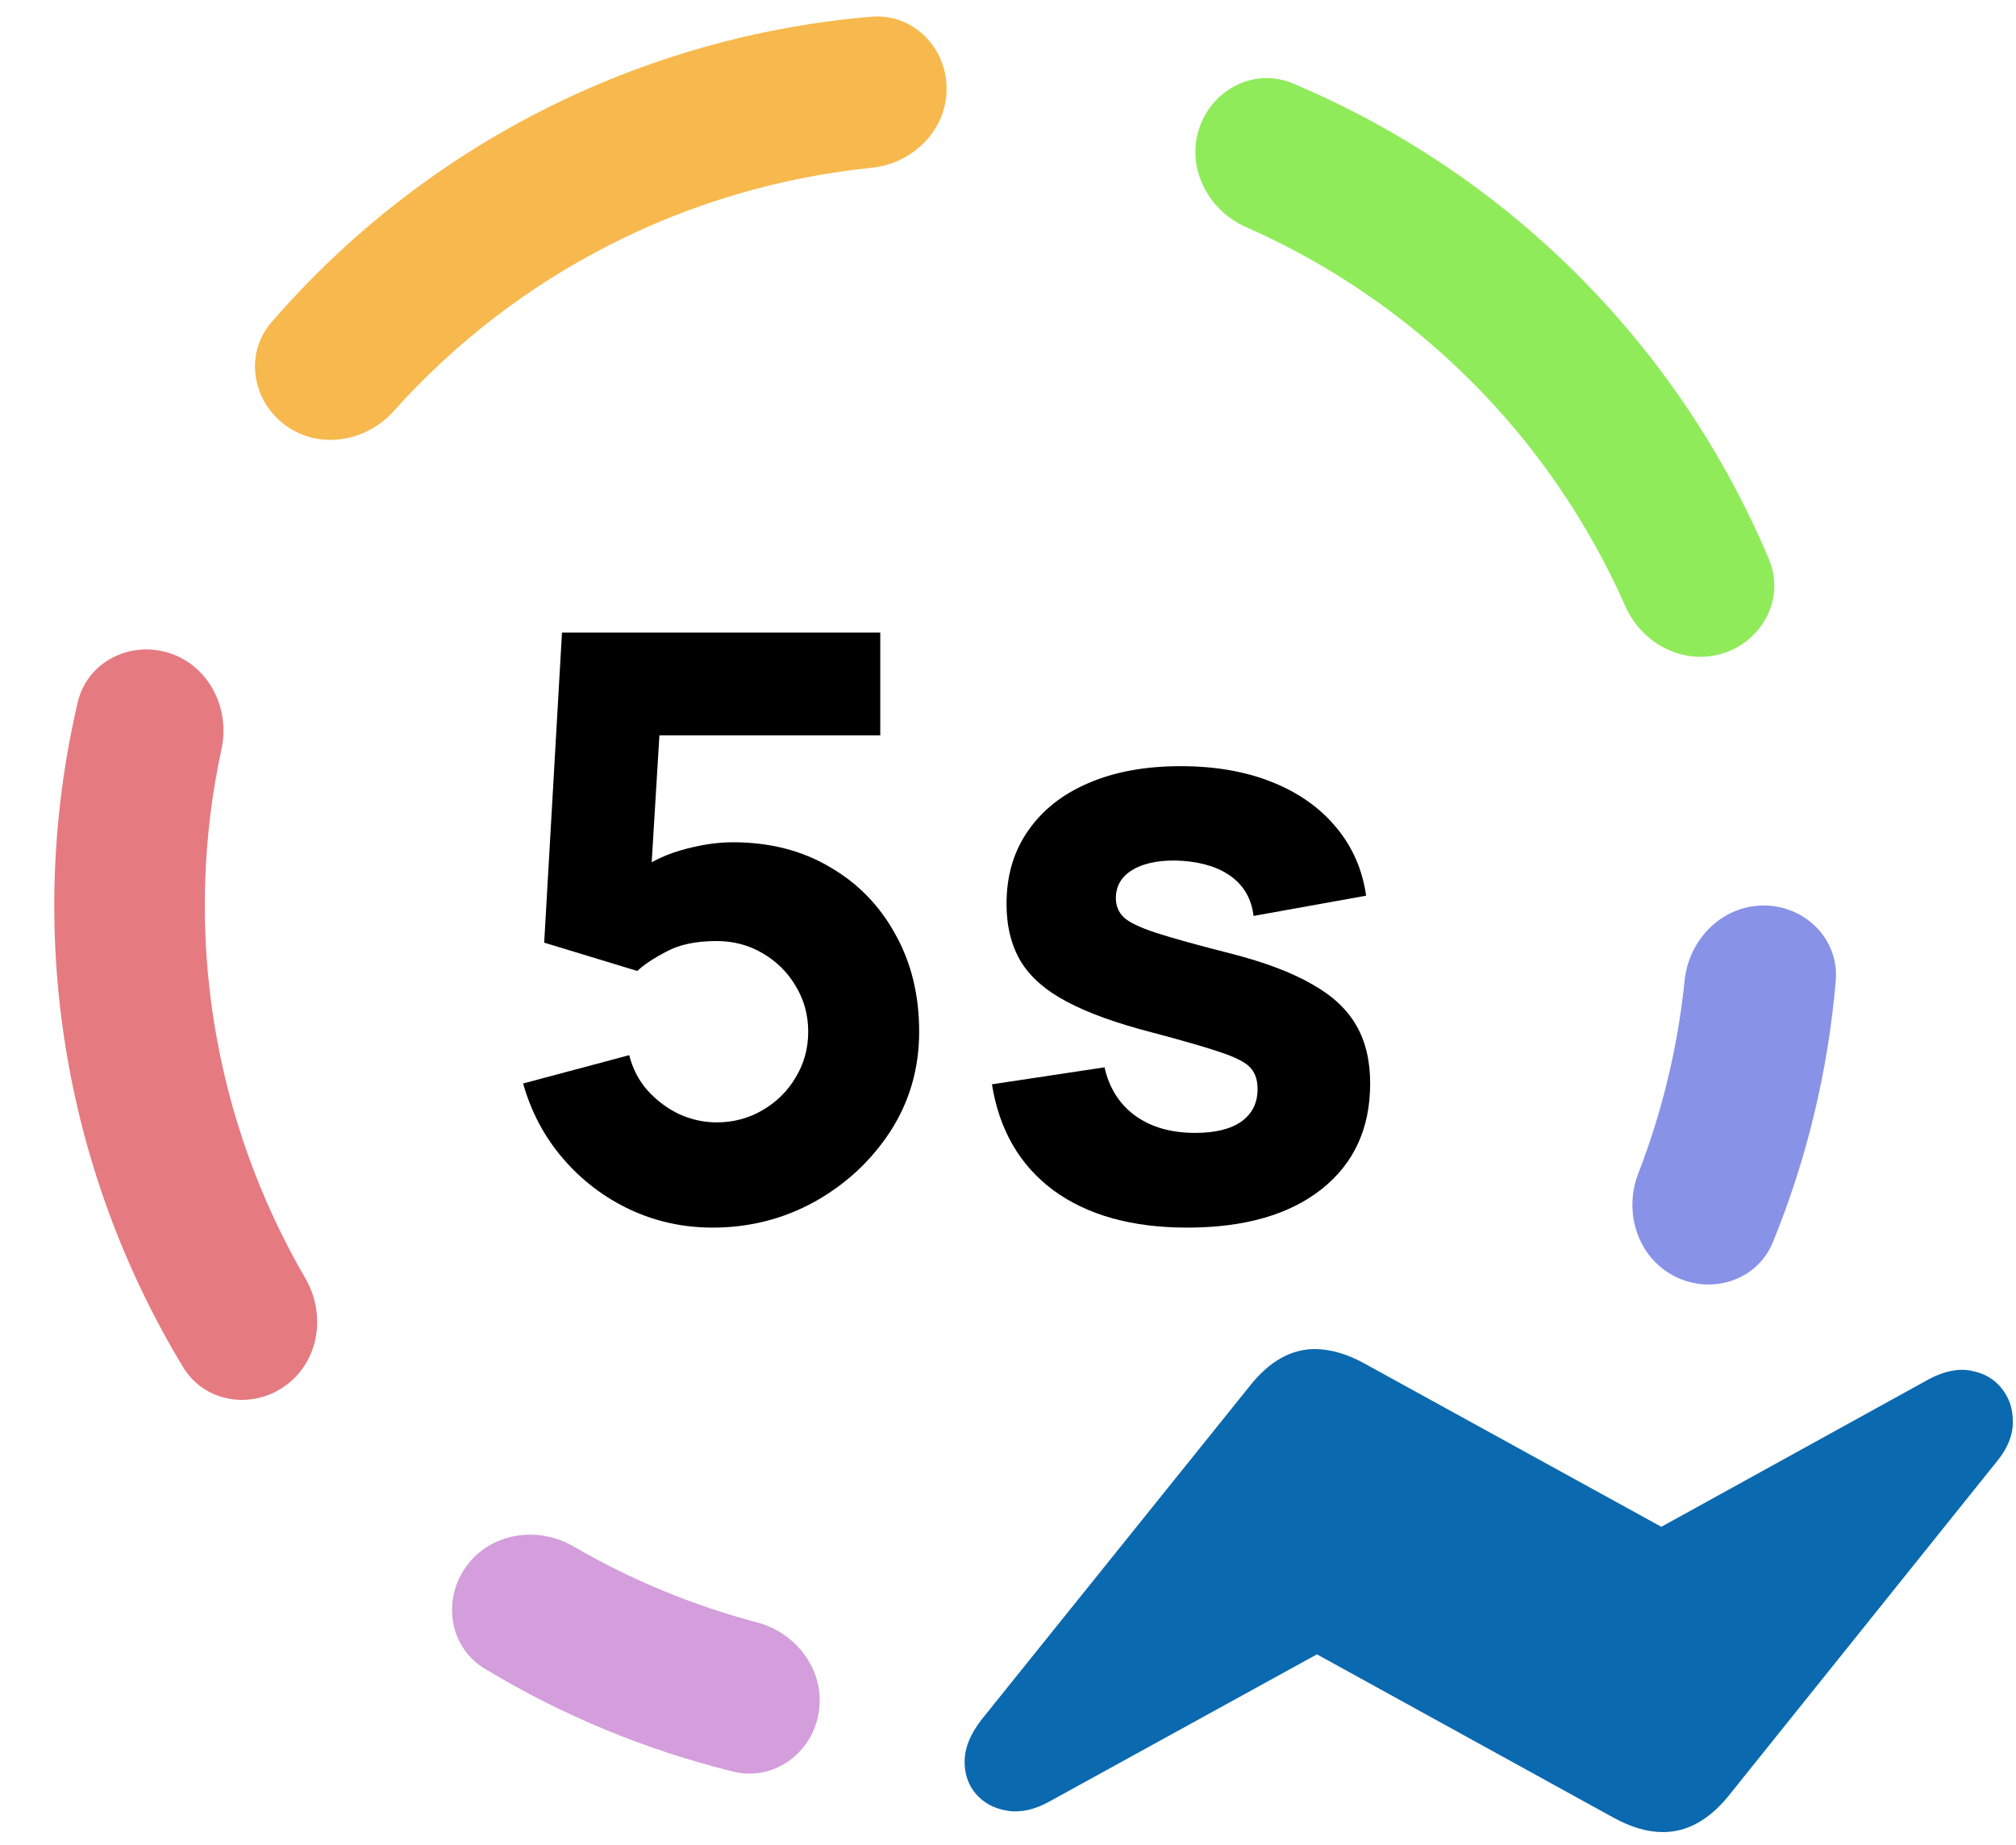 <svg width="59" height="54" viewBox="0 0 59 54" fill="none" xmlns="http://www.w3.org/2000/svg">
    <path
        d="M20.856 35.928C19.995 35.928 19.185 35.75 18.426 35.395C17.676 35.039 17.028 34.546 16.483 33.914C15.938 33.282 15.546 32.548 15.309 31.71L18.415 30.881C18.517 31.284 18.699 31.631 18.96 31.924C19.228 32.216 19.536 32.445 19.884 32.611C20.24 32.769 20.603 32.848 20.974 32.848C21.464 32.848 21.911 32.729 22.314 32.492C22.724 32.255 23.048 31.936 23.285 31.533C23.53 31.13 23.653 30.684 23.653 30.194C23.653 29.704 23.53 29.258 23.285 28.855C23.048 28.453 22.724 28.133 22.314 27.896C21.911 27.659 21.464 27.541 20.974 27.541C20.374 27.541 19.884 27.643 19.505 27.849C19.126 28.046 18.841 28.235 18.652 28.417L15.926 27.588L16.447 18.513H25.762V21.522H18.225L19.363 20.456L19.007 26.308L18.462 25.645C18.889 25.297 19.375 25.045 19.92 24.887C20.465 24.729 20.974 24.65 21.448 24.65C22.523 24.65 23.467 24.891 24.281 25.372C25.103 25.846 25.742 26.502 26.201 27.339C26.667 28.168 26.9 29.12 26.9 30.194C26.9 31.268 26.619 32.24 26.059 33.108C25.498 33.969 24.759 34.656 23.842 35.17C22.926 35.675 21.93 35.928 20.856 35.928Z"
        fill="currentColor" />
    <path
        d="M34.742 35.928C33.131 35.928 31.827 35.565 30.831 34.838C29.844 34.104 29.243 33.069 29.03 31.734L32.325 31.237C32.459 31.837 32.755 32.307 33.214 32.646C33.68 32.986 34.268 33.156 34.979 33.156C35.564 33.156 36.014 33.045 36.33 32.824C36.647 32.595 36.804 32.279 36.804 31.876C36.804 31.624 36.741 31.422 36.615 31.272C36.488 31.114 36.204 30.96 35.762 30.81C35.327 30.66 34.648 30.463 33.723 30.218C32.68 29.949 31.847 29.649 31.223 29.317C30.598 28.986 30.148 28.591 29.872 28.133C29.595 27.667 29.457 27.106 29.457 26.451C29.457 25.629 29.666 24.918 30.085 24.318C30.504 23.71 31.092 23.244 31.851 22.92C32.617 22.588 33.518 22.423 34.553 22.423C35.556 22.423 36.445 22.577 37.219 22.885C37.993 23.193 38.618 23.631 39.092 24.2C39.574 24.768 39.87 25.44 39.981 26.214L36.686 26.806C36.631 26.332 36.425 25.957 36.07 25.68C35.714 25.404 35.232 25.242 34.624 25.195C34.031 25.155 33.553 25.234 33.19 25.432C32.834 25.629 32.657 25.913 32.657 26.285C32.657 26.506 32.732 26.691 32.882 26.841C33.04 26.992 33.36 27.146 33.842 27.303C34.331 27.462 35.074 27.667 36.07 27.92C37.041 28.172 37.82 28.468 38.404 28.808C38.997 29.14 39.428 29.543 39.696 30.016C39.965 30.482 40.099 31.047 40.099 31.71C40.099 33.022 39.625 34.052 38.677 34.803C37.729 35.553 36.417 35.928 34.742 35.928Z"
        fill="currentColor" />
    <path
        d="M47.946 34.343C48.648 32.531 49.104 30.633 49.301 28.7C49.424 27.49 50.399 26.501 51.615 26.501C52.832 26.501 53.827 27.489 53.725 28.701C53.502 31.329 52.883 33.908 51.887 36.351C51.428 37.477 50.093 37.905 49.01 37.353C47.926 36.801 47.506 35.477 47.946 34.343Z"
        fill="#8892E7" />
    <path
        d="M28.728 50.324C28.404 50.74 28.238 51.141 28.231 51.526C28.223 51.912 28.335 52.239 28.566 52.509C28.797 52.771 29.102 52.933 29.479 52.994C29.864 53.056 30.273 52.967 30.704 52.729L38.541 48.417L47.21 53.191C47.726 53.476 48.212 53.619 48.666 53.619C49.367 53.619 50.003 53.272 50.573 52.578L58.445 42.765C58.753 42.388 58.907 42.01 58.907 41.632C58.915 41.247 58.807 40.916 58.584 40.638C58.368 40.361 58.071 40.188 57.694 40.118C57.324 40.041 56.911 40.122 56.457 40.361L48.62 44.684L39.963 39.922C39.439 39.629 38.946 39.483 38.483 39.483C37.79 39.483 37.162 39.833 36.599 40.534L28.728 50.324Z"
        fill="#0B69AF" />
    <path fill-rule="evenodd" clip-rule="evenodd"
        d="M43.054 11.156C41.152 9.254 38.917 7.727 36.468 6.647C35.355 6.156 34.717 4.924 35.092 3.768C35.468 2.611 36.715 1.97 37.836 2.441C40.943 3.749 43.775 5.649 46.169 8.042C48.562 10.435 50.463 13.265 51.771 16.371C52.243 17.492 51.601 18.739 50.444 19.115C49.288 19.49 48.056 18.852 47.565 17.739C46.484 15.291 44.956 13.057 43.054 11.156Z"
        fill="#90EB5B" />
    <path fill-rule="evenodd" clip-rule="evenodd"
        d="M17.847 7.165C15.45 8.385 13.307 10.038 11.522 12.032C10.711 12.939 9.342 13.166 8.358 12.451C7.374 11.736 7.149 10.352 7.944 9.432C10.149 6.882 12.831 4.778 15.847 3.241C18.864 1.705 22.144 0.773 25.503 0.489C26.715 0.387 27.703 1.382 27.703 2.598C27.703 3.814 26.714 4.788 25.504 4.911C22.841 5.182 20.244 5.944 17.847 7.165Z"
        fill="#F7B94D" />
    <path fill-rule="evenodd" clip-rule="evenodd"
        d="M6.261 29.896C6.681 32.552 7.591 35.1 8.937 37.413C9.549 38.464 9.342 39.836 8.358 40.551C7.374 41.266 5.987 41.052 5.358 40.011C3.613 37.127 2.44 33.927 1.91 30.585C1.38 27.242 1.507 23.836 2.275 20.554C2.552 19.37 3.804 18.739 4.961 19.114C6.118 19.49 6.739 20.731 6.483 21.92C5.917 24.536 5.84 27.24 6.261 29.896Z"
        fill="#E67A81" />
    <path
        d="M21.46 51.849C18.898 51.218 16.446 50.203 14.188 48.838C13.147 48.209 12.933 46.822 13.648 45.839C14.363 44.855 15.735 44.648 16.786 45.259C18.467 46.237 20.272 46.984 22.153 47.481C23.328 47.792 24.153 48.909 23.962 50.111C23.772 51.311 22.641 52.14 21.46 51.849Z"
        fill="#D39EDB" />
</svg>